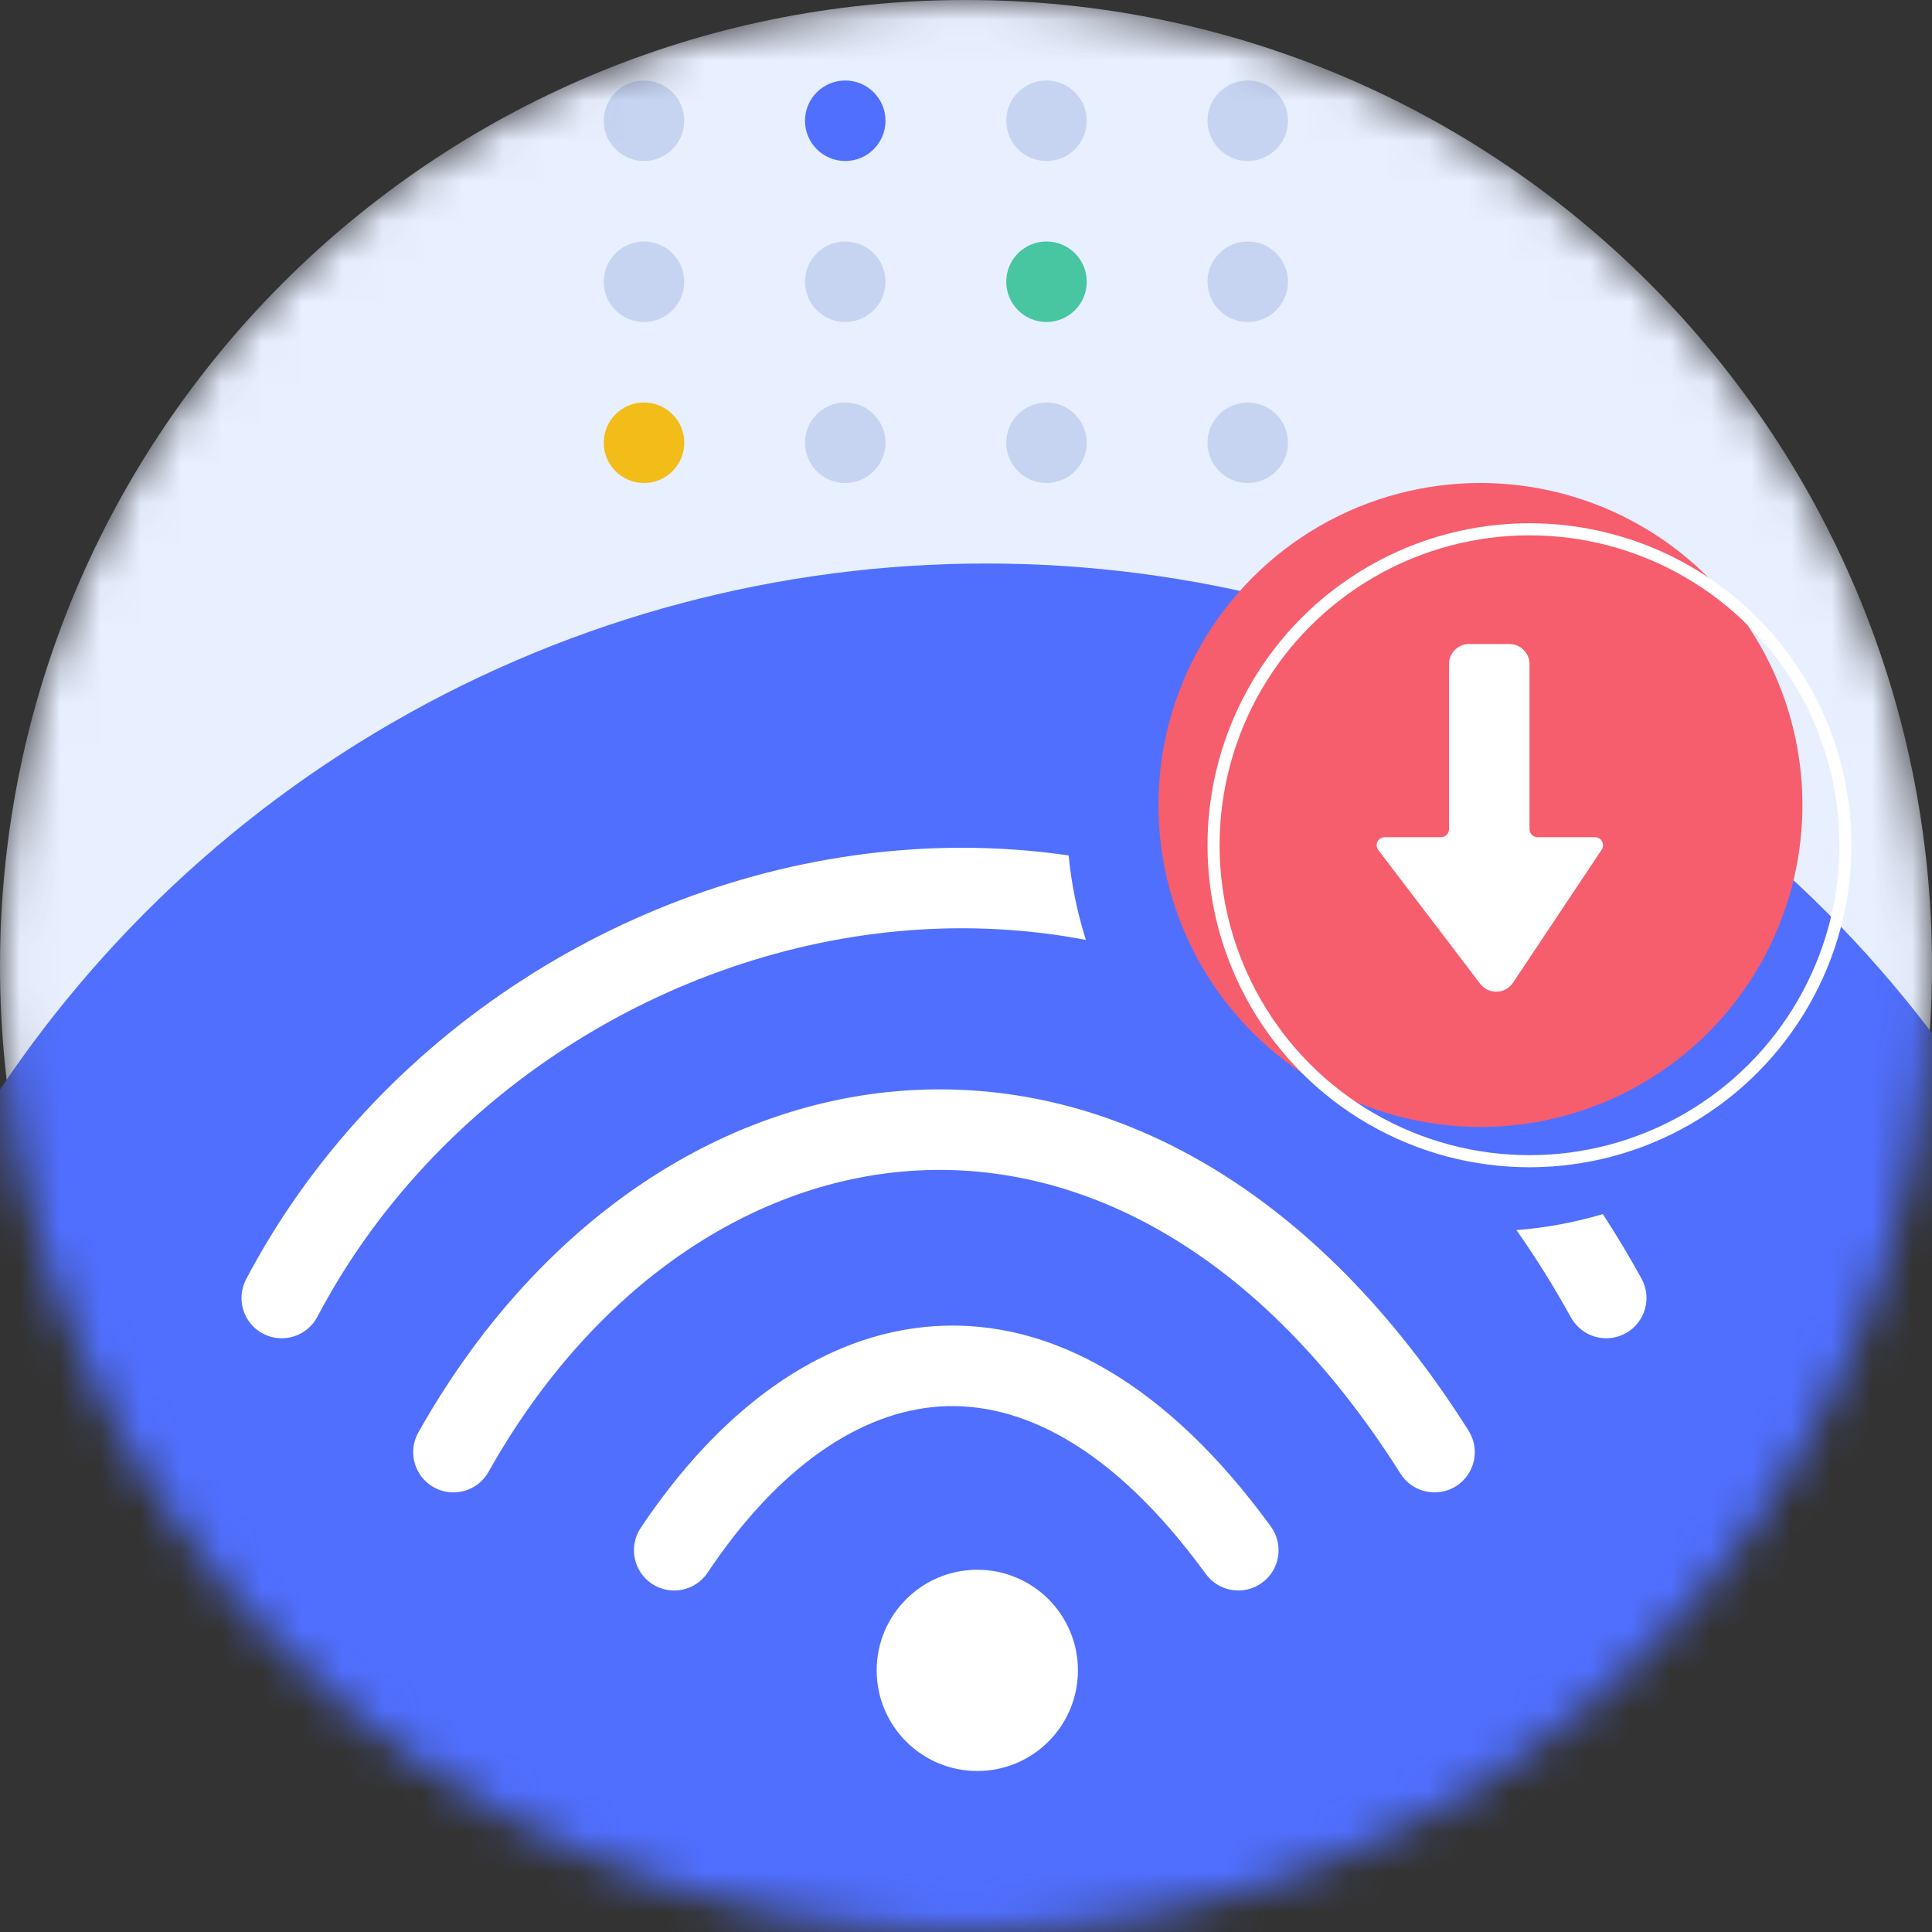 <svg width="48" height="48" viewBox="0 0 48 48" fill="none" xmlns="http://www.w3.org/2000/svg">
<rect x="0" y="0" width="48" height="48" fill="#333333" stroke="none"/>
<mask id="mask0" mask-type="alpha" maskUnits="userSpaceOnUse" x="0" y="0" width="48" height="48">
<path d="M48 24C48 37.255 37.255 48 24 48C10.745 48 0 37.255 0 24C0 10.745 10.745 0 24 0C37.255 0 48 10.745 48 24Z" fill="#E8EFFF"/>
</mask>
<g mask="url(#mask0)">
<path d="M48 24C48 37.255 37.255 48 24 48C10.745 48 0 37.255 0 24C0 10.745 10.745 0 24 0C37.255 0 48 10.745 48 24Z" fill="#E8EFFF"/>
<circle cx="26" cy="11" r="1" transform="rotate(-90 26 11)" fill="#C6D4F2"/>
<circle cx="21" cy="11" r="1" transform="rotate(-90 21 11)" fill="#C6D4F2"/>
<circle cx="16" cy="11" r="1" transform="rotate(-90 16 11)" fill="#F2BC19"/>
<circle cx="31" cy="11" r="1" transform="rotate(-90 31 11)" fill="#C6D4F2"/>
<circle cx="26" cy="7" r="1" transform="rotate(-90 26 7)" fill="#48C5A1"/>
<circle cx="21" cy="7" r="1" transform="rotate(-90 21 7)" fill="#C6D4F2"/>
<circle cx="16" cy="7" r="1" transform="rotate(-90 16 7)" fill="#C6D4F2"/>
<circle cx="31" cy="7" r="1" transform="rotate(-90 31 7)" fill="#C6D4F2"/>
<circle cx="26" cy="3" r="1" transform="rotate(-90 26 3)" fill="#C6D4F2"/>
<circle cx="21" cy="3" r="1" transform="rotate(-90 21 3)" fill="#506FFF"/>
<circle cx="16" cy="3" r="1" transform="rotate(-90 16 3)" fill="#C6D4F2"/>
<circle cx="31" cy="3" r="1" transform="rotate(-90 31 3)" fill="#C6D4F2"/>
<circle cx="24.5" cy="43.5" r="29.5" fill="#506FFF"/>
<circle cx="24.281" cy="41.5" r="2.5" fill="white"/>
<path fill-rule="evenodd" clip-rule="evenodd" d="M39.822 30.164C39.134 30.369 38.416 30.504 37.676 30.562C38.151 31.235 38.603 31.958 39.031 32.732C39.298 33.216 39.906 33.391 40.39 33.124C40.873 32.857 41.049 32.249 40.782 31.765C40.474 31.208 40.154 30.674 39.822 30.164ZM26.55 21.253C25.192 21.056 23.822 21.014 22.464 21.117C15.732 21.626 9.327 25.681 6.115 31.783C5.858 32.272 6.046 32.877 6.534 33.134C7.023 33.391 7.628 33.203 7.885 32.715C10.767 27.239 16.549 23.57 22.615 23.111C24.062 23.002 25.529 23.075 26.978 23.352C26.766 22.68 26.62 21.977 26.55 21.253ZM12.137 36.568C14.75 31.923 18.74 29.286 22.819 29.079C26.868 28.873 31.283 31.05 34.795 36.612C35.09 37.079 35.708 37.218 36.175 36.924C36.642 36.629 36.781 36.011 36.486 35.544C32.686 29.528 27.655 26.83 22.717 27.081C17.808 27.331 13.266 30.483 10.394 35.588C10.123 36.069 10.294 36.679 10.776 36.95C11.257 37.221 11.867 37.05 12.137 36.568ZM17.582 39.07C19.321 36.463 21.362 35.068 23.363 34.943C25.329 34.821 27.63 35.904 29.957 39.104C30.282 39.55 30.907 39.649 31.354 39.324C31.801 38.999 31.899 38.374 31.575 37.928C29.027 34.425 26.148 32.766 23.239 32.947C20.365 33.127 17.836 35.084 15.918 37.961C15.612 38.42 15.736 39.041 16.195 39.348C16.655 39.654 17.276 39.53 17.582 39.07Z" fill="white"/>
<circle cx="36.781" cy="20" r="8" fill="#F65D6D"/>
<circle cx="38" cy="21" r="7.85" stroke="white" stroke-width="0.3"/>
<path d="M37.5 16H36.5C36.224 16 36 16.224 36 16.5V20.6C36 20.71 35.91 20.8 35.8 20.8H34.404C34.238 20.8 34.144 20.99 34.245 21.121L36.775 24.442C36.983 24.715 37.398 24.702 37.589 24.417L39.793 21.111C39.881 20.978 39.786 20.8 39.626 20.8H38.2C38.09 20.8 38 20.71 38 20.6V16.5C38 16.224 37.776 16 37.5 16Z" fill="white"/>
</g>
</svg>
